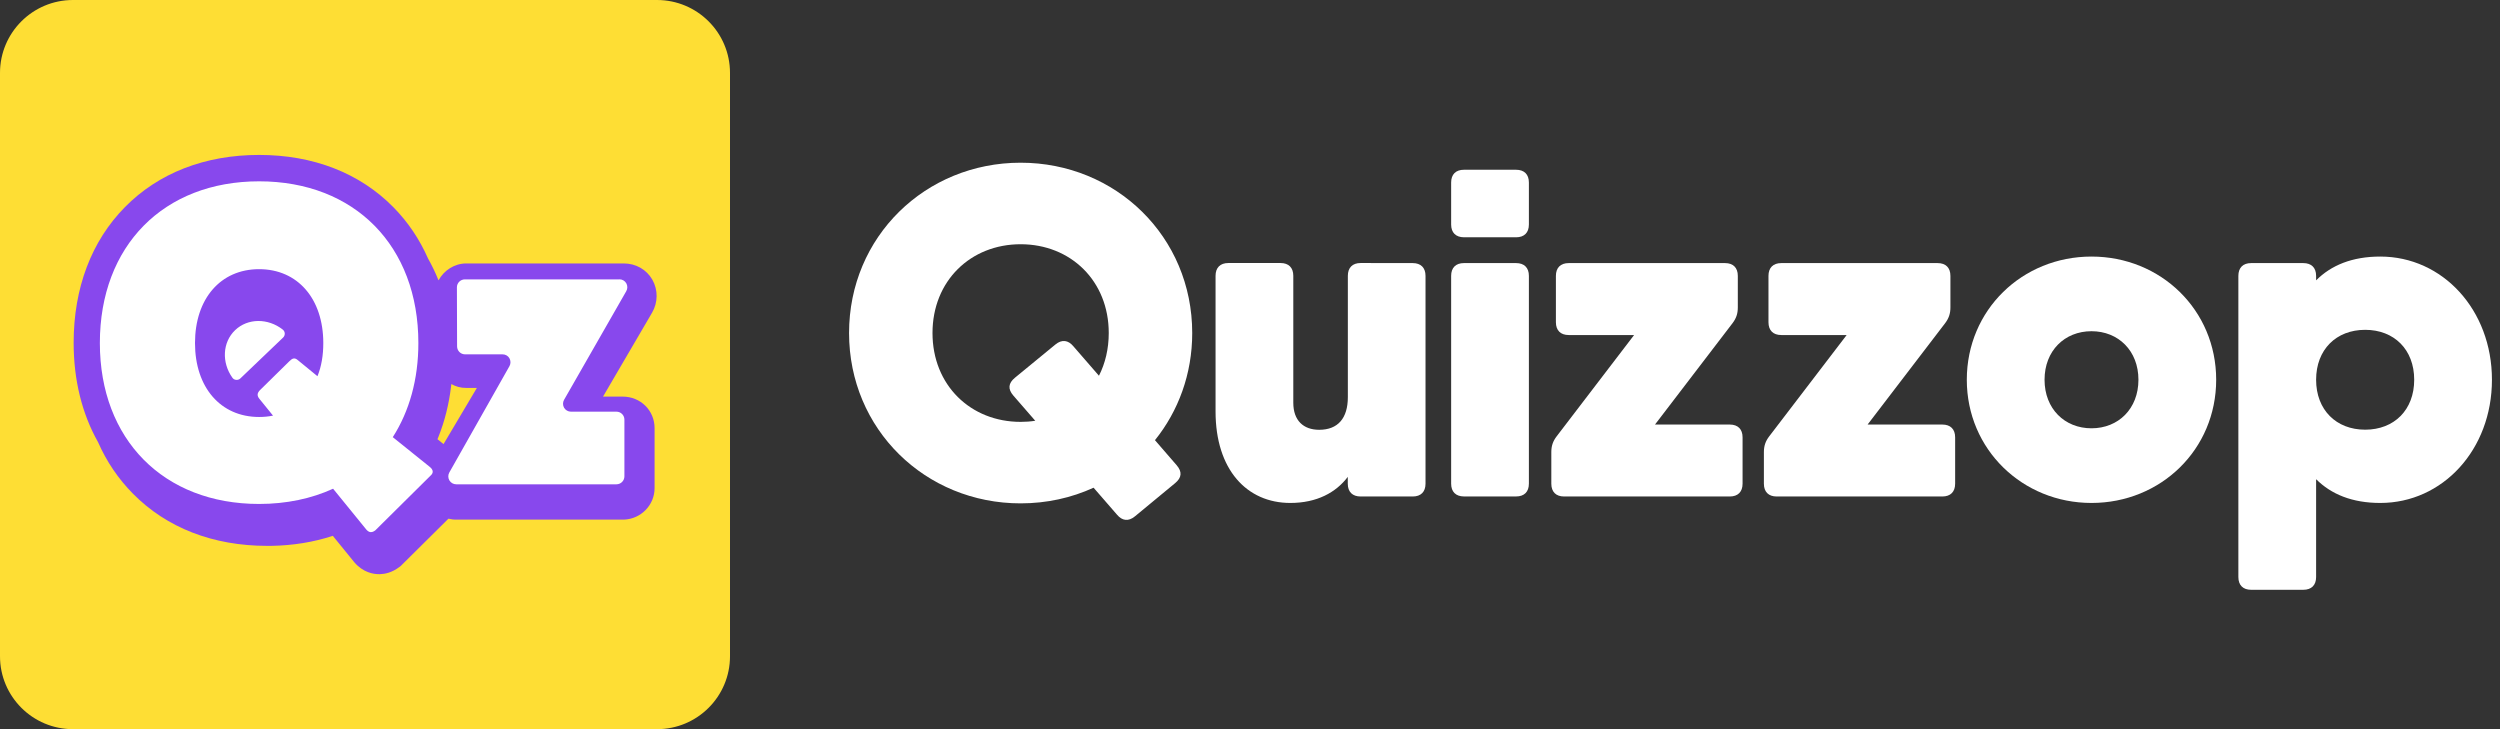 <svg width="72" height="21" viewBox="0 0 72 21" fill="none" xmlns="http://www.w3.org/2000/svg">
<rect x="0" y="0" width="72" height="21" fill="#333333" stroke="none"/>
<path d="M21.024 2.1C21.024 0.939 20.082 0 18.921 0H10.512H2.102C0.942 0 0 0.939 0 2.1V18.9C0 20.061 0.942 21 2.102 21H10.512H18.921C20.082 21 21.024 20.061 21.024 18.9V2.1Z" fill="#FEDE34"/>
<path fill-rule="evenodd" clip-rule="evenodd" d="M12.998 11.061L12.991 11.127C12.93 11.641 12.809 12.124 12.629 12.576L12.599 12.649L12.774 12.79L13.734 11.172H13.425C13.272 11.174 13.127 11.133 12.998 11.061ZM7.463 4.462C9.022 4.462 10.359 4.983 11.329 5.967C11.75 6.394 12.084 6.891 12.328 7.446C12.441 7.646 12.542 7.856 12.629 8.074C12.786 7.787 13.088 7.587 13.428 7.587H17.963C18.311 7.587 18.619 7.761 18.788 8.055C18.955 8.351 18.951 8.712 18.78 9.005L17.367 11.422H17.932C18.449 11.422 18.852 11.822 18.852 12.331V14.058C18.852 14.547 18.459 14.947 17.969 14.965H17.932H13.152C13.072 14.967 12.991 14.957 12.915 14.938L11.538 16.303L11.496 16.334C11.286 16.492 11.082 16.533 10.941 16.536H10.915C10.759 16.536 10.46 16.492 10.204 16.193L10.192 16.178L9.585 15.432C9.033 15.614 8.438 15.71 7.812 15.721H7.695C6.137 15.721 4.8 15.202 3.83 14.219C3.406 13.791 3.069 13.292 2.824 12.734C2.361 11.914 2.121 10.945 2.121 9.873C2.121 8.297 2.632 6.943 3.601 5.962C4.566 4.983 5.903 4.462 7.463 4.462Z" fill="#8848ED"/>
<path d="M7.462 5.222C10.214 5.222 12.049 7.08 12.049 9.88C12.049 10.925 11.79 11.843 11.312 12.59L12.372 13.442C12.488 13.533 12.488 13.623 12.397 13.701L10.808 15.275C10.705 15.352 10.626 15.339 10.549 15.25L9.593 14.075C8.973 14.359 8.25 14.514 7.462 14.514C4.711 14.514 2.876 12.656 2.876 9.88C2.876 7.08 4.711 5.222 7.462 5.222ZM17.84 8.044C17.921 8.044 17.996 8.088 18.037 8.158C18.077 8.229 18.077 8.315 18.037 8.385L16.245 11.515C16.205 11.585 16.205 11.671 16.245 11.742C16.286 11.812 16.361 11.856 16.442 11.856H17.754C17.88 11.856 17.983 11.959 17.983 12.085V13.719C17.983 13.845 17.88 13.948 17.754 13.948H13.139C13.058 13.948 12.982 13.904 12.942 13.835C12.902 13.764 12.9 13.679 12.94 13.608L14.673 10.544C14.713 10.473 14.711 10.388 14.671 10.317C14.631 10.247 14.555 10.205 14.474 10.205H13.393C13.267 10.205 13.166 10.104 13.164 9.978L13.159 8.274C13.159 8.214 13.183 8.155 13.226 8.113C13.268 8.071 13.327 8.046 13.388 8.046H17.84V8.044ZM7.462 7.752C6.351 7.752 5.616 8.604 5.616 9.88C5.616 11.157 6.352 12.009 7.462 12.009C7.597 12.009 7.732 11.997 7.863 11.97L7.476 11.493C7.399 11.402 7.399 11.325 7.489 11.234L8.329 10.408C8.419 10.317 8.483 10.292 8.574 10.369L9.143 10.835C9.259 10.551 9.311 10.228 9.311 9.88C9.311 8.604 8.574 7.752 7.462 7.752ZM8.142 9.491C8.177 9.517 8.199 9.559 8.201 9.603C8.203 9.647 8.186 9.69 8.154 9.721L6.923 10.898C6.891 10.929 6.847 10.944 6.802 10.94C6.756 10.937 6.717 10.914 6.692 10.877C6.381 10.441 6.405 9.86 6.771 9.509C7.138 9.158 7.721 9.161 8.142 9.491Z" fill="white"/>
<path d="M33.89 13.401C34.05 13.588 34.036 13.756 33.843 13.915L32.686 14.871C32.499 15.026 32.317 14.999 32.171 14.824L31.495 14.046C30.859 14.337 30.148 14.497 29.394 14.497C26.653 14.497 24.453 12.367 24.453 9.591C24.453 6.816 26.653 4.686 29.394 4.686C32.136 4.686 34.336 6.816 34.336 9.591C34.336 10.775 33.935 11.842 33.263 12.677L33.89 13.401ZM29.394 12.15C29.539 12.15 29.678 12.14 29.815 12.118L29.184 11.392C29.023 11.206 29.036 11.038 29.231 10.878L30.395 9.922C30.582 9.768 30.763 9.794 30.91 9.969L31.65 10.821C31.831 10.465 31.932 10.048 31.932 9.591C31.932 8.088 30.834 7.034 29.394 7.034C27.955 7.034 26.856 8.088 26.856 9.591C26.856 11.095 27.955 12.15 29.394 12.15Z" fill="white"/>
<path d="M40.687 7.577C40.92 7.577 41.055 7.71 41.055 7.945V13.931C41.055 14.164 40.922 14.299 40.687 14.299H39.185C38.951 14.299 38.816 14.166 38.816 13.931V13.734C38.48 14.181 37.928 14.485 37.161 14.485C35.91 14.485 35.008 13.529 35.008 11.849V7.943C35.008 7.71 35.141 7.575 35.377 7.575H36.879C37.113 7.575 37.247 7.708 37.247 7.943V11.599C37.247 12.115 37.543 12.378 37.992 12.378C38.535 12.378 38.818 12.042 38.818 11.438V7.943C38.818 7.71 38.951 7.575 39.186 7.575L40.687 7.577Z" fill="white"/>
<path d="M41.793 6.466V5.257C41.793 5.023 41.926 4.889 42.161 4.889H43.663C43.897 4.889 44.032 5.021 44.032 5.257V6.466C44.032 6.7 43.899 6.834 43.663 6.834H42.161C41.928 6.832 41.793 6.7 41.793 6.466ZM41.793 13.93V7.945C41.793 7.711 41.926 7.577 42.161 7.577H43.663C43.897 7.577 44.032 7.709 44.032 7.945V13.93C44.032 14.164 43.899 14.298 43.663 14.298H42.161C41.928 14.297 41.793 14.164 41.793 13.93Z" fill="white"/>
<path d="M49.817 12.227C50.051 12.227 50.186 12.36 50.186 12.595V13.931C50.186 14.164 50.053 14.299 49.817 14.299H45.046C44.812 14.299 44.678 14.166 44.678 13.931V13.02C44.678 12.841 44.725 12.706 44.831 12.567L47.062 9.649H45.179C44.945 9.649 44.81 9.516 44.81 9.281V7.945C44.81 7.712 44.943 7.577 45.179 7.577H49.681C49.915 7.577 50.049 7.71 50.049 7.945V8.856C50.049 9.035 50.002 9.17 49.896 9.309L47.664 12.227H49.817Z" fill="white"/>
<path d="M55.939 12.227C56.173 12.227 56.308 12.36 56.308 12.595V13.931C56.308 14.164 56.175 14.299 55.939 14.299H51.168C50.934 14.299 50.8 14.166 50.8 13.931V13.02C50.8 12.841 50.847 12.706 50.953 12.567L53.184 9.649H51.301C51.067 9.649 50.932 9.516 50.932 9.281V7.945C50.932 7.712 51.065 7.577 51.301 7.577H55.803C56.037 7.577 56.172 7.71 56.172 7.945V8.856C56.172 9.035 56.124 9.17 56.019 9.309L53.787 12.227H55.939Z" fill="white"/>
<path d="M56.644 10.937C56.644 8.928 58.239 7.389 60.235 7.389C62.231 7.389 63.826 8.928 63.826 10.937C63.826 12.946 62.231 14.485 60.235 14.485C58.251 14.485 56.644 12.946 56.644 10.937ZM61.587 10.937C61.587 10.102 61.009 9.539 60.235 9.539C59.461 9.539 58.883 10.102 58.883 10.937C58.883 11.772 59.461 12.335 60.235 12.335C61.009 12.335 61.587 11.772 61.587 10.937Z" fill="white"/>
<path d="M68.552 7.389C70.347 7.389 71.768 8.923 71.768 10.937C71.768 12.953 70.347 14.485 68.552 14.485C67.741 14.485 67.138 14.233 66.704 13.801V16.619C66.704 16.852 66.571 16.986 66.335 16.986H64.833C64.6 16.986 64.465 16.854 64.465 16.619V7.945C64.465 7.711 64.598 7.577 64.833 7.577H66.335C66.569 7.577 66.704 7.71 66.704 7.945V8.074C67.136 7.641 67.741 7.389 68.552 7.389ZM69.529 10.937C69.529 10.067 68.951 9.499 68.117 9.499C67.282 9.499 66.704 10.068 66.704 10.937C66.704 11.805 67.282 12.375 68.117 12.375C68.951 12.375 69.529 11.807 69.529 10.937Z" fill="white"/>
</svg>
